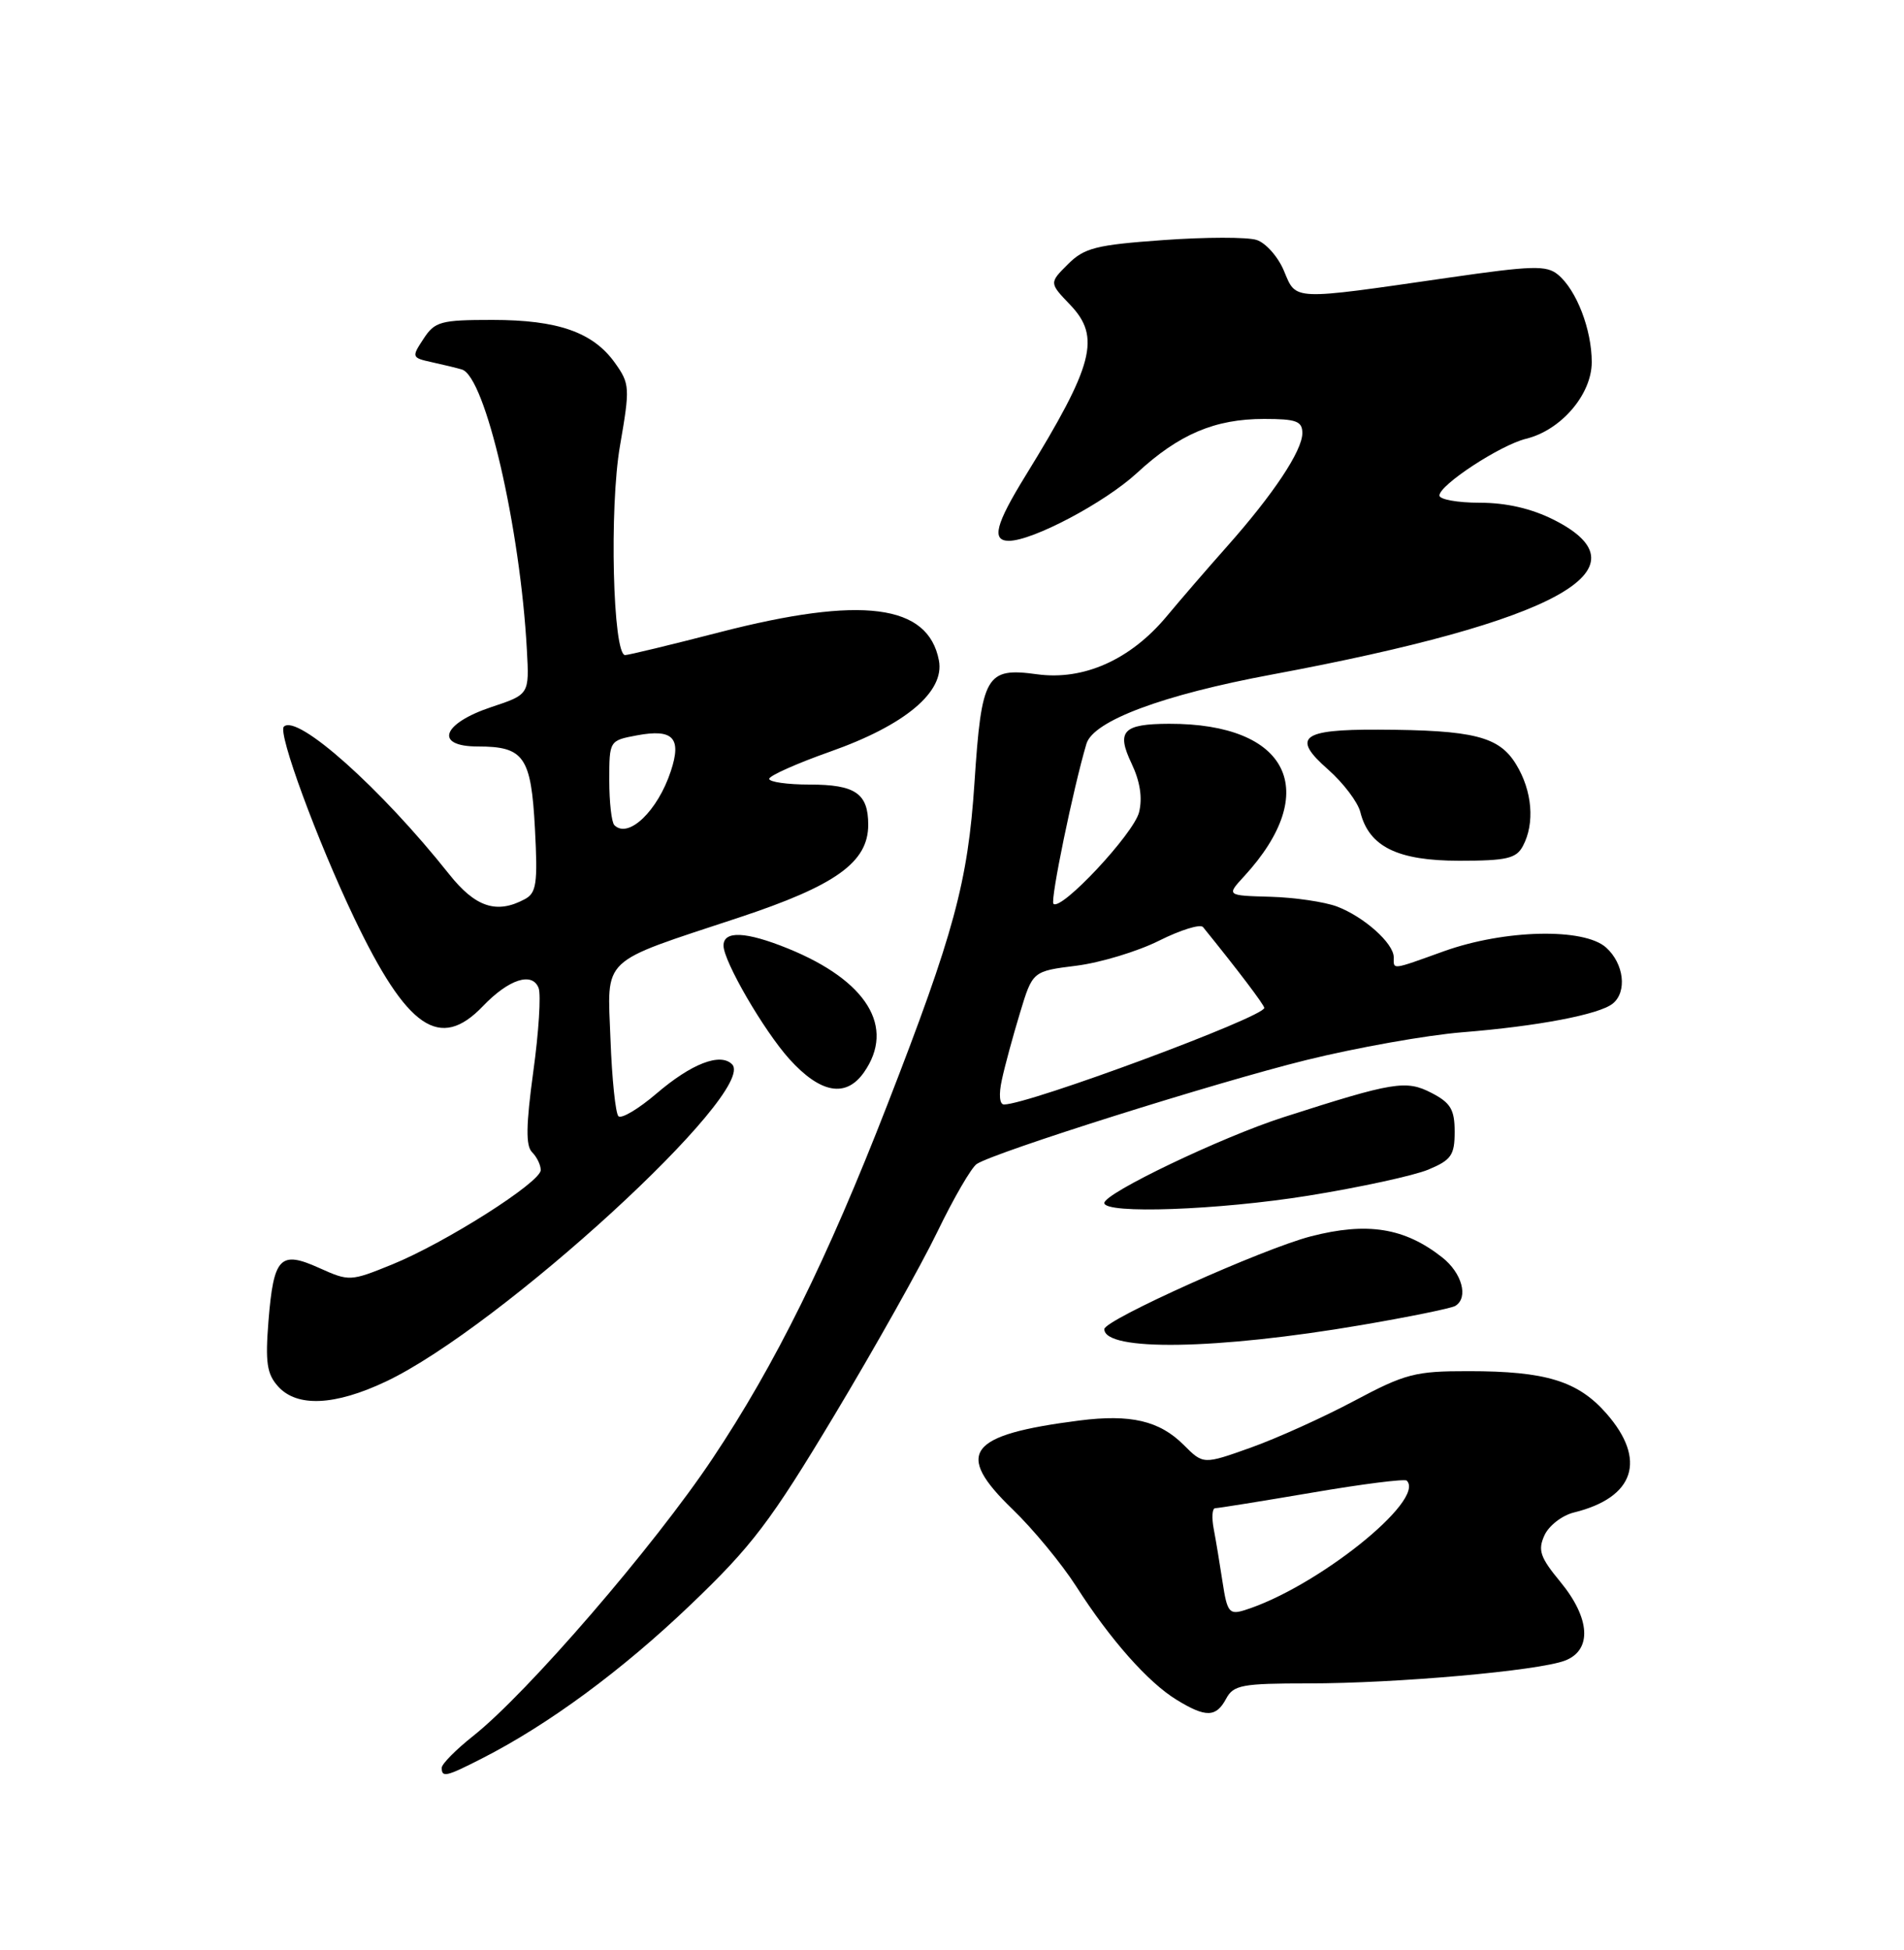 <?xml version="1.0" encoding="UTF-8" standalone="no"?>
<!DOCTYPE svg PUBLIC "-//W3C//DTD SVG 1.1//EN" "http://www.w3.org/Graphics/SVG/1.1/DTD/svg11.dtd" >
<svg xmlns="http://www.w3.org/2000/svg" xmlns:xlink="http://www.w3.org/1999/xlink" version="1.1" viewBox="0 0 250 256">
 <g >
 <path fill="currentColor"
d=" M 63.29 230.85 C 71.99 226.42 81.66 219.30 90.65 210.70 C 98.75 202.96 101.16 199.78 109.55 185.81 C 114.84 177.00 120.93 166.15 123.08 161.71 C 125.23 157.26 127.56 153.26 128.25 152.81 C 130.69 151.23 159.68 142.09 171.50 139.17 C 178.10 137.54 187.32 135.90 192.00 135.52 C 201.88 134.73 209.97 133.19 211.75 131.76 C 213.67 130.22 213.24 126.52 210.89 124.40 C 208.00 121.79 197.57 122.02 189.59 124.88 C 182.61 127.39 183.00 127.34 183.00 125.67 C 183.00 123.84 179.10 120.36 175.55 119.01 C 173.92 118.40 169.99 117.82 166.81 117.73 C 161.03 117.57 161.03 117.57 163.36 115.04 C 173.60 103.89 169.22 94.98 153.50 95.02 C 147.44 95.04 146.55 95.98 148.58 100.24 C 149.70 102.60 150.03 104.75 149.56 106.64 C 148.85 109.46 139.32 119.65 138.32 118.65 C 137.88 118.21 140.91 103.51 142.65 97.65 C 143.55 94.63 152.67 91.22 167.03 88.55 C 204.37 81.59 216.88 74.73 204.04 68.25 C 201.09 66.76 197.78 66.00 194.29 66.00 C 191.38 66.00 189.00 65.57 189.00 65.05 C 189.00 63.66 197.01 58.42 200.38 57.60 C 204.97 56.48 209.00 51.78 209.00 47.54 C 209.00 43.27 207.00 38.07 204.57 36.06 C 203.06 34.81 201.23 34.86 190.17 36.46 C 169.47 39.45 170.23 39.49 168.59 35.57 C 167.82 33.71 166.19 31.88 164.99 31.50 C 163.78 31.11 158.26 31.12 152.73 31.52 C 143.91 32.15 142.37 32.54 140.22 34.69 C 137.76 37.14 137.76 37.14 140.51 40.01 C 144.57 44.25 143.62 47.89 134.66 62.44 C 130.71 68.85 130.16 71.00 132.47 71.00 C 135.59 71.00 145.06 65.99 149.28 62.10 C 154.80 57.00 159.52 55.00 165.97 55.00 C 170.21 55.00 171.00 55.29 171.00 56.86 C 171.00 59.17 167.21 64.87 161.13 71.72 C 158.58 74.59 155.01 78.72 153.19 80.91 C 148.44 86.61 142.28 89.36 136.17 88.52 C 129.47 87.60 128.88 88.61 127.95 102.77 C 127.09 115.79 125.27 122.51 116.50 145.06 C 108.62 165.33 101.77 179.18 93.57 191.46 C 85.90 202.97 69.25 222.26 62.13 227.90 C 59.86 229.70 58.00 231.58 58.00 232.08 C 58.00 233.39 58.57 233.26 63.29 230.85 Z  M 161.00 223.00 C 161.96 221.21 163.09 221.00 171.79 221.00 C 183.36 221.00 201.96 219.35 205.48 218.01 C 209.07 216.64 208.82 212.45 204.87 207.66 C 202.22 204.45 201.90 203.51 202.79 201.56 C 203.37 200.29 205.11 198.94 206.67 198.56 C 214.64 196.60 216.26 191.64 210.92 185.56 C 207.18 181.30 202.97 180.01 192.83 180.01 C 185.82 180.00 184.52 180.34 177.83 183.90 C 173.80 186.05 167.69 188.81 164.25 190.04 C 158.00 192.27 158.00 192.27 155.43 189.70 C 152.24 186.51 148.45 185.63 141.71 186.49 C 127.04 188.37 125.27 190.73 132.96 198.15 C 135.65 200.74 139.40 205.29 141.30 208.25 C 145.78 215.26 150.76 220.88 154.50 223.16 C 158.34 225.51 159.68 225.47 161.00 223.00 Z  M 50.65 181.38 C 65.68 174.28 99.59 143.19 96.12 139.72 C 94.57 138.17 90.78 139.64 86.18 143.58 C 83.83 145.59 81.59 146.92 81.20 146.54 C 80.82 146.15 80.35 141.63 80.16 136.49 C 79.75 125.46 78.60 126.56 96.99 120.47 C 109.73 116.26 114.00 113.20 114.00 108.28 C 114.00 104.16 112.31 103.00 106.30 103.00 C 103.38 103.00 101.00 102.66 101.00 102.25 C 101.00 101.84 104.61 100.23 109.02 98.67 C 118.85 95.20 124.07 90.82 123.28 86.70 C 121.87 79.31 113.16 78.19 94.50 83.00 C 88.10 84.65 82.51 86.00 82.08 86.00 C 80.47 86.00 79.99 66.64 81.41 58.50 C 82.73 50.88 82.70 50.39 80.75 47.65 C 77.88 43.62 73.26 42.00 64.65 42.00 C 57.86 42.00 57.09 42.21 55.61 44.48 C 54.02 46.89 54.05 46.97 56.74 47.56 C 58.26 47.89 60.02 48.32 60.65 48.51 C 63.72 49.44 68.31 69.26 69.18 85.33 C 69.50 91.17 69.50 91.17 64.50 92.83 C 58.01 95.00 56.99 98.00 62.74 98.00 C 68.81 98.00 69.74 99.33 70.24 108.80 C 70.62 116.00 70.44 117.23 68.90 118.05 C 65.21 120.03 62.42 119.11 58.96 114.75 C 50.03 103.50 39.00 93.66 37.27 95.40 C 36.45 96.22 41.63 110.30 46.50 120.50 C 53.46 135.06 57.75 138.00 63.41 132.09 C 66.80 128.55 69.89 127.55 70.72 129.71 C 71.05 130.57 70.74 135.52 70.02 140.70 C 69.06 147.74 69.02 150.42 69.86 151.26 C 70.49 151.89 71.00 152.94 71.00 153.61 C 71.00 155.21 58.46 163.17 51.47 166.01 C 46.01 168.23 45.85 168.23 41.93 166.47 C 36.77 164.14 35.93 165.02 35.25 173.43 C 34.82 178.88 35.04 180.38 36.52 182.02 C 39.00 184.77 43.97 184.54 50.65 181.38 Z  M 178.79 173.95 C 185.06 172.88 190.60 171.75 191.09 171.44 C 192.85 170.36 191.97 167.12 189.36 165.07 C 184.42 161.18 179.53 160.40 172.12 162.31 C 165.81 163.94 145.00 173.29 145.00 174.49 C 145.00 177.44 159.79 177.20 178.79 173.95 Z  M 171.79 156.97 C 178.55 155.88 185.64 154.34 187.54 153.55 C 190.56 152.29 191.00 151.65 191.00 148.58 C 191.00 145.67 190.47 144.78 187.98 143.49 C 184.62 141.75 183.00 142.02 168.50 146.68 C 160.35 149.30 145.00 156.65 145.00 157.93 C 145.00 159.41 159.98 158.87 171.79 156.97 Z  M 113.44 140.78 C 117.59 134.85 113.85 128.75 103.48 124.53 C 97.94 122.28 95.00 122.15 95.00 124.14 C 95.00 126.20 100.30 135.32 103.65 139.04 C 107.74 143.56 111.08 144.15 113.44 140.78 Z  M 199.96 111.07 C 201.55 108.10 201.20 103.83 199.07 100.35 C 196.83 96.68 193.53 95.84 180.92 95.79 C 170.85 95.75 169.55 96.79 174.39 101.03 C 176.38 102.79 178.29 105.30 178.62 106.63 C 179.76 111.16 183.51 113.00 191.60 113.00 C 197.82 113.00 199.09 112.71 199.96 111.07 Z  M 131.55 141.75 C 131.93 139.96 133.00 136.03 133.92 133.00 C 135.58 127.50 135.58 127.50 141.34 126.78 C 144.50 126.38 149.39 124.90 152.20 123.49 C 155.02 122.08 157.61 121.28 157.96 121.71 C 162.54 127.36 166.00 131.93 166.00 132.32 C 166.00 133.52 135.04 145.00 131.83 145.00 C 131.24 145.00 131.12 143.70 131.55 141.75 Z  M 160.54 207.79 C 160.18 205.43 159.66 202.26 159.37 200.75 C 159.08 199.24 159.16 198.00 159.56 198.00 C 159.95 198.00 165.67 197.08 172.26 195.96 C 178.85 194.83 184.46 194.12 184.71 194.38 C 187.27 196.93 172.73 208.52 163.34 211.41 C 161.42 212.00 161.12 211.61 160.54 207.79 Z  M 80.67 108.33 C 80.30 107.97 80.00 105.32 80.00 102.44 C 80.00 97.23 80.01 97.22 83.63 96.54 C 88.38 95.65 89.53 96.87 88.08 101.24 C 86.36 106.47 82.50 110.16 80.67 108.33 Z "/>
</g>
</svg>